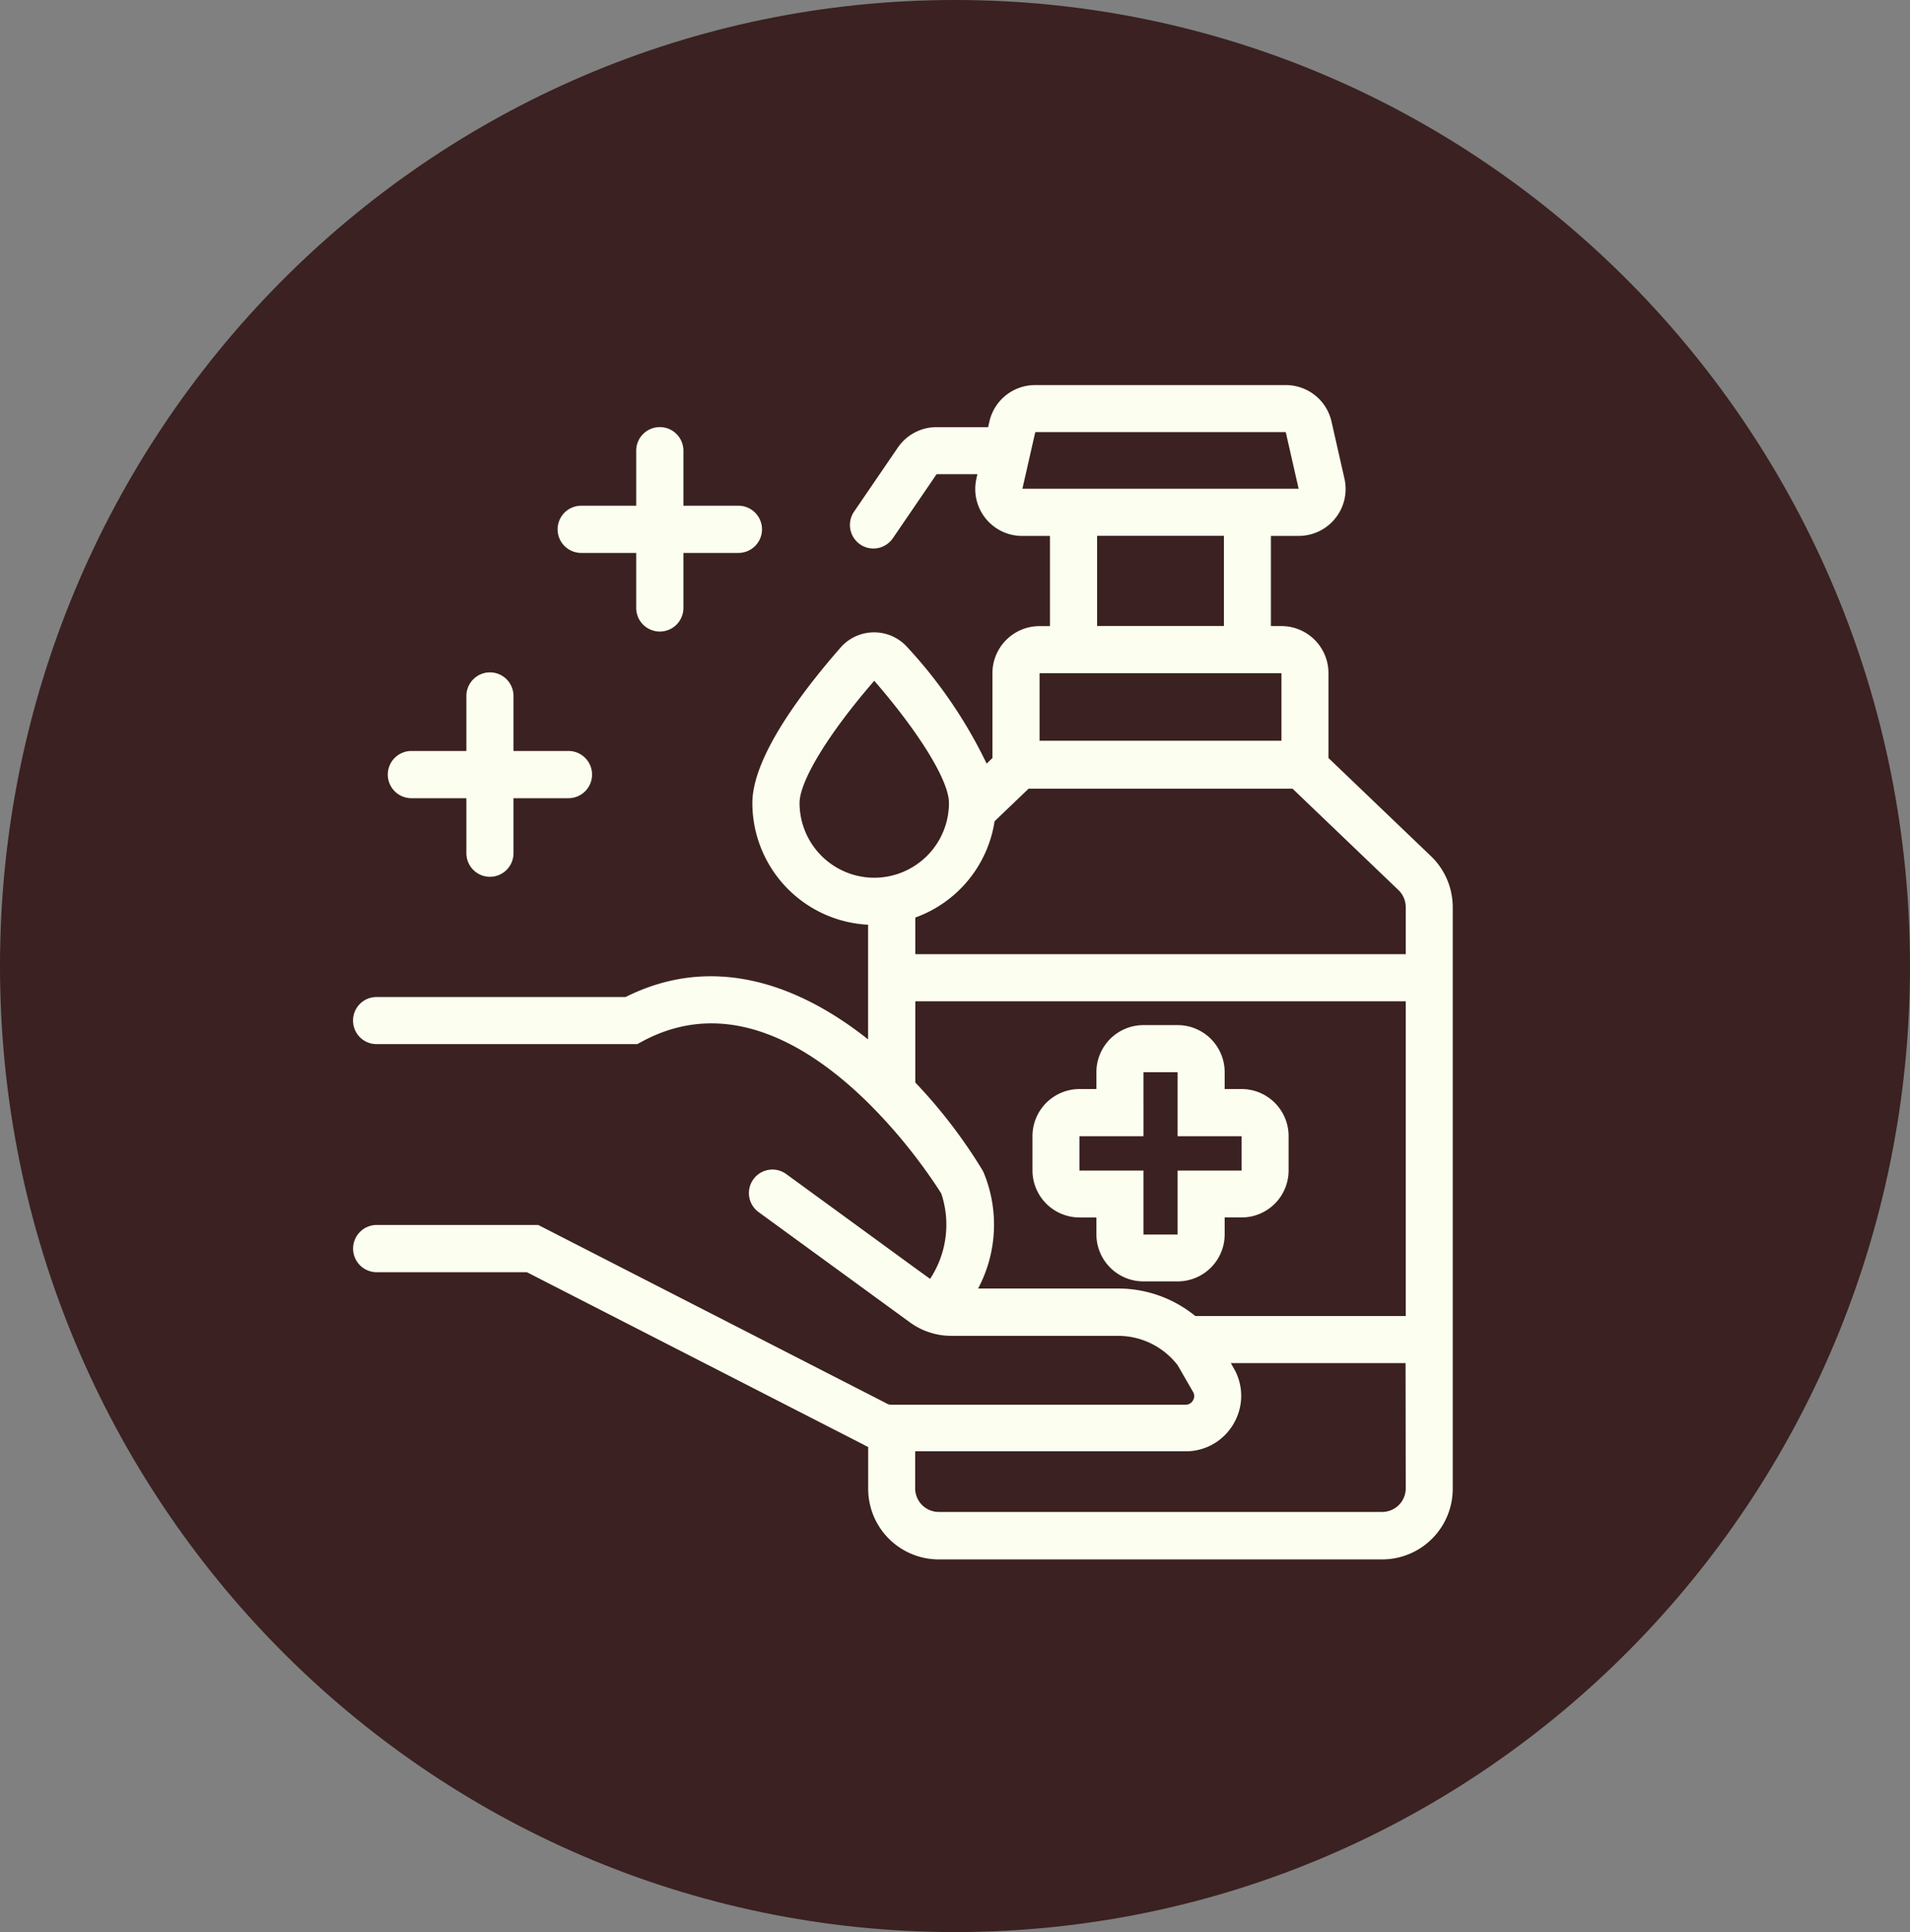 <svg xmlns="http://www.w3.org/2000/svg" width="89" height="90" viewBox="0 0 89 90">
  <rect x="0" y="0" width="89" height="90" fill="#808080" stroke="none"/>
  <g id="グループ_246" data-name="グループ 246" transform="translate(-567.292 -33.685)">
    <path id="パス_67" data-name="パス 67" d="M44.5,0C69.077,0,89,20.147,89,45S69.077,90,44.5,90,0,69.853,0,45,19.923,0,44.5,0Z" transform="translate(567.292 33.685)" fill="#3b2121"/>
    <g id="グループ_200" data-name="グループ 200" transform="translate(583.747 51.618)">
      <path id="パス_47" data-name="パス 47" d="M-3244.384,156.32l-4.778-4.574v-3.952a2.192,2.192,0,0,0-2.19-2.193h-.492v-4.2h1.291a2.18,2.18,0,0,0,1.712-.823,2.179,2.179,0,0,0,.423-1.851l-.6-2.644a2.183,2.183,0,0,0-2.138-1.708h-11.668a2.183,2.183,0,0,0-2.139,1.708l-.058.251h-2.4a2.188,2.188,0,0,0-1.809.955l-2.04,2.985a1.1,1.1,0,0,0,.287,1.523,1.087,1.087,0,0,0,.617.191,1.1,1.1,0,0,0,.906-.478l2.039-2.985h1.9l-.044.2a2.183,2.183,0,0,0,.423,1.855,2.185,2.185,0,0,0,1.712.823h1.291v4.2h-.492a2.195,2.195,0,0,0-2.189,2.193v3.952l-.27.26a21.967,21.967,0,0,0-3.733-5.462,2.075,2.075,0,0,0-3.023,0c-1.9,2.162-4.16,5.185-4.16,7.3a5.682,5.682,0,0,0,5.393,5.667v5.342c-3.167-2.514-7.177-4.044-11.3-1.974h-11.607a1.092,1.092,0,0,0-1.093,1.093,1.093,1.093,0,0,0,1.093,1.1h12.15l.242-.13c4.031-2.166,7.884.27,10.517,2.866a24.74,24.74,0,0,1,2.193,2.494c.673.878,1.1,1.547,1.216,1.732a4.581,4.581,0,0,1-.523,3.973l-.693-.5-2.193-1.6-3.815-2.78a1.093,1.093,0,0,0-1.53.239,1.093,1.093,0,0,0,.239,1.53l5.107,3.72,1.94,1.414a2.967,2.967,0,0,0,.253.167,3.272,3.272,0,0,0,1.684.465h7.774a3.5,3.5,0,0,1,2.7,1.281c.027.034.055.065.078.1l.707,1.226a.381.381,0,0,1,0,.4.384.384,0,0,1-.342.2h-13.731a.458.458,0,0,1-.249-.082l-.813-.417-15.374-7.873h-7.535a1.1,1.1,0,0,0-1.093,1.1,1.1,1.1,0,0,0,1.093,1.1h7.005l15.665,8.02c.079.044.157.085.239.123v1.95a3.29,3.29,0,0,0,3.289,3.286h20.659a3.291,3.291,0,0,0,3.29-3.286V158.694A3.3,3.3,0,0,0-3244.384,156.32Zm-19.039-17.116.6-2.64h11.671l.6,2.64h-12.874Zm3.48,2.193h5.909v4.2h-5.909Zm-2.189,6.4h10.78v3.146h-11.272v-3.146Zm-11.675,6.046c0-1.028,1.36-3.252,3.481-5.694,2.029,2.34,3.365,4.478,3.474,5.557,0,.048.007.092.007.137a3.486,3.486,0,0,1-3.457,3.481h-.024A3.484,3.484,0,0,1-3273.807,153.84Zm5.394,13.024v-3.788h22.852V177.74h-9.806a5.687,5.687,0,0,0-3.587-1.281h-6.534a6.336,6.336,0,0,0,.26-5.4l-.055-.109A23.979,23.979,0,0,0-3268.413,166.864Zm22.852,18.9a1.1,1.1,0,0,1-1.1,1.1h-20.659a1.1,1.1,0,0,1-1.1-1.1v-1.725h12.6a2.563,2.563,0,0,0,2.241-1.291,2.558,2.558,0,0,0,0-2.586l-.132-.232h8.142Zm-22.852-24.881v-1.708a5.683,5.683,0,0,0,3.693-4.485l1.585-1.517h12.3l4.936,4.724a1.107,1.107,0,0,1,.338.792v2.193Z" transform="translate(3294.609 -134.37)" fill="#fcfff0"/>
      <path id="パス_48" data-name="パス 48" d="M-3014.41,405.256h.79v.789a2.192,2.192,0,0,0,2.192,2.189h1.592a2.192,2.192,0,0,0,2.193-2.189v-.789h.789a2.192,2.192,0,0,0,2.19-2.189v-1.6a2.193,2.193,0,0,0-2.19-2.193h-.789v-.789a2.194,2.194,0,0,0-2.193-2.189h-1.592a2.194,2.194,0,0,0-2.192,2.189v.789h-.79a2.195,2.195,0,0,0-2.189,2.193v1.6A2.194,2.194,0,0,0-3014.41,405.256Zm0-3.785h2.982V398.49h1.592v2.982h2.982v1.6h-2.982v2.979h-1.592v-2.979h-2.982Z" transform="translate(3048.254 -366.477)" fill="#fcfff0"/>
      <path id="パス_49" data-name="パス 49" d="M-3279.291,257.9h2.563v2.562a1.1,1.1,0,0,0,1.095,1.1,1.1,1.1,0,0,0,1.1-1.1V257.9h2.561a1.1,1.1,0,0,0,1.1-1.1,1.1,1.1,0,0,0-1.1-1.1h-2.561v-2.562a1.1,1.1,0,0,0-1.1-1.1,1.1,1.1,0,0,0-1.095,1.1v2.562h-2.562a1.1,1.1,0,0,0-1.1,1.1A1.1,1.1,0,0,0-3279.291,257.9Z" transform="translate(3282.005 -238.651)" fill="#fcfff0"/>
      <path id="パス_50" data-name="パス 50" d="M-3209.792,157.6h2.562v2.562a1.1,1.1,0,0,0,1.1,1.1,1.1,1.1,0,0,0,1.1-1.1V157.6h2.562a1.1,1.1,0,0,0,1.1-1.1,1.1,1.1,0,0,0-1.1-1.1h-2.562v-2.562a1.1,1.1,0,0,0-1.1-1.1,1.1,1.1,0,0,0-1.1,1.1v2.562h-2.562a1.1,1.1,0,0,0-1.1,1.1A1.1,1.1,0,0,0-3209.792,157.6Z" transform="translate(3220.42 -149.776)" fill="#fcfff0"/>
    </g>
  </g>
</svg>
